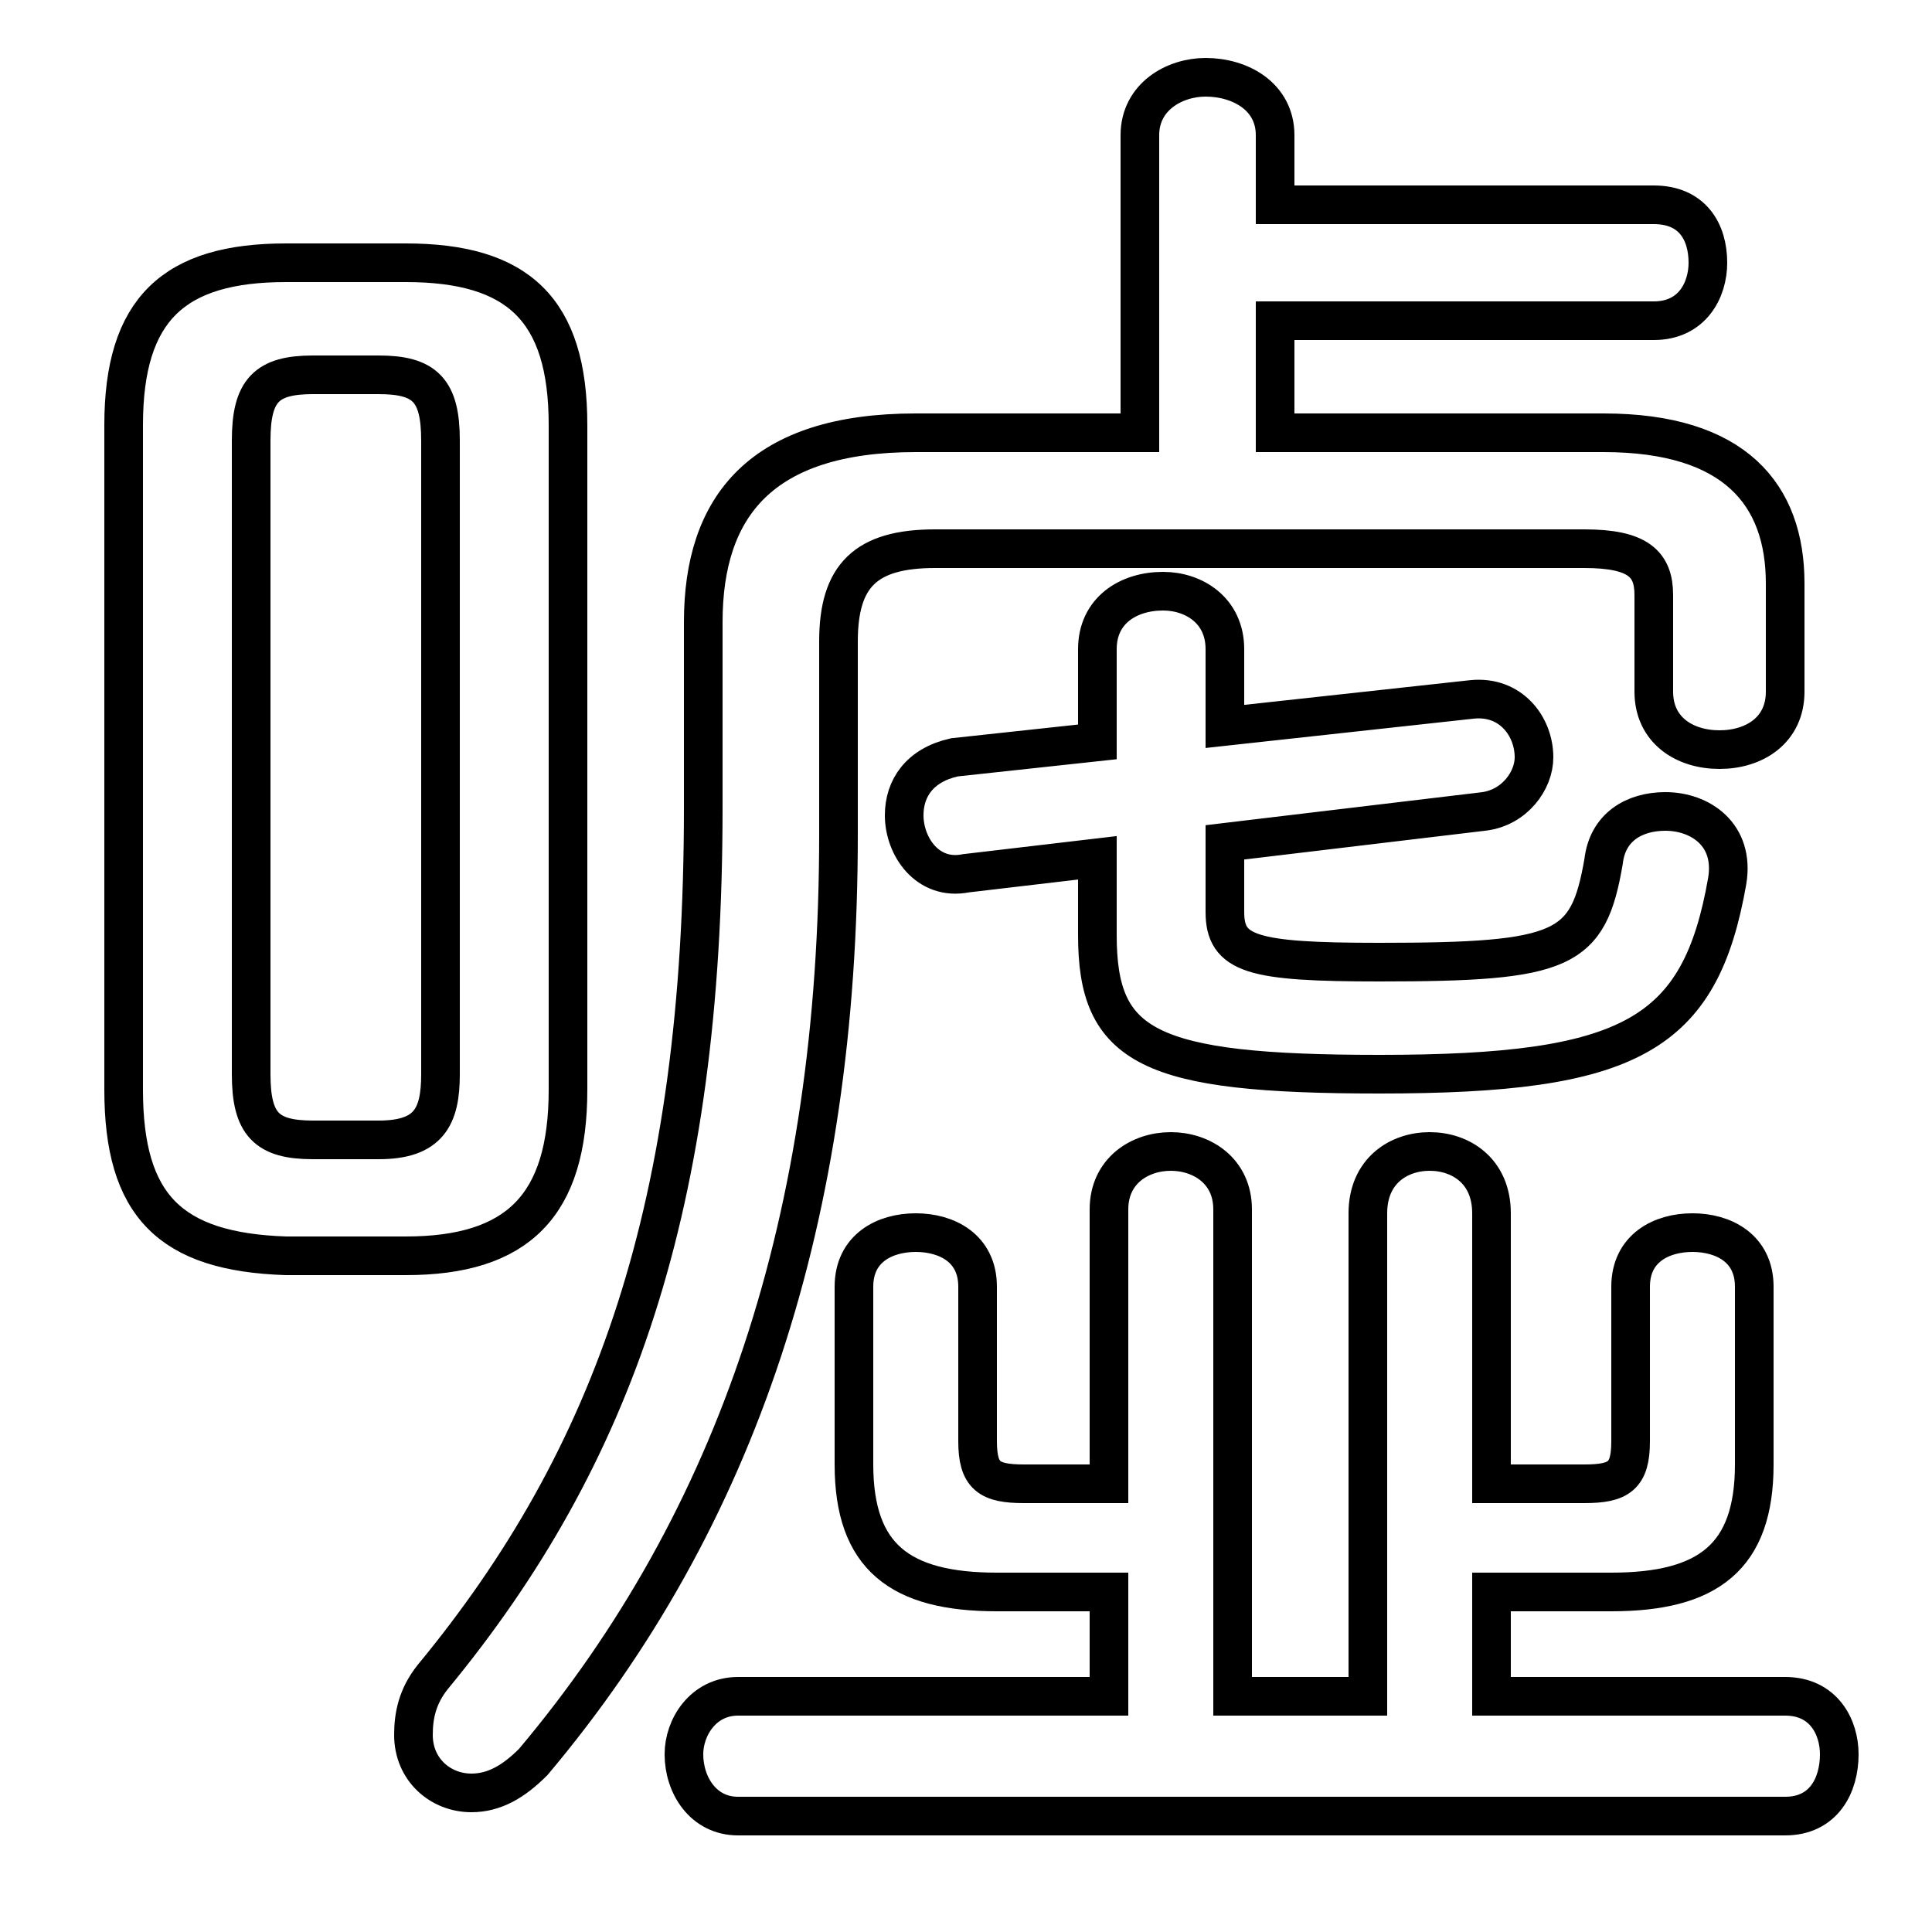 <svg xmlns="http://www.w3.org/2000/svg" viewBox="0 -44.0 50.0 50.0">
    <rect x="0" y="-44.0" width="50.0" height="50.0" fill="#808080" stroke="none"/>
    <g transform="scale(1, -1)">
        <!-- ボディの枠 -->
        <rect x="0" y="-6.0" width="50.0" height="50.0"
            stroke="white" fill="white"/>
        <!-- グリフ座標系の原点 -->
        <circle cx="0" cy="0" r="5" fill="white"/>
        <!-- グリフのアウトライン -->
        <g style="fill:none;stroke:#000000;stroke-width:1;">
<path d="M 10.5 11.5 C 13.4 11.5 14.7 12.8 14.7 15.8 L 14.7 33.0 C 14.7 36.0 13.4 37.2 10.5 37.2 L 7.4 37.2 C 4.5 37.2 3.2 36.0 3.2 33.0 L 3.2 15.8 C 3.2 12.8 4.4 11.6 7.4 11.5 Z M 8.1 14.5 C 6.9 14.5 6.5 14.9 6.5 16.2 L 6.5 32.6 C 6.5 33.9 6.9 34.3 8.1 34.3 L 9.8 34.3 C 11.0 34.3 11.4 33.9 11.4 32.6 L 11.4 16.2 C 11.4 15.1 11.1 14.5 9.8 14.5 Z M 33.0 32.8 L 33.0 35.7 L 42.8 35.7 C 43.8 35.7 44.2 36.5 44.2 37.2 C 44.2 38.0 43.8 38.7 42.8 38.7 L 33.0 38.7 L 33.0 40.5 C 33.0 41.5 32.1 42.0 31.2 42.0 C 30.4 42.0 29.5 41.5 29.5 40.5 L 29.5 32.8 L 23.7 32.8 C 19.7 32.8 18.2 30.9 18.2 27.9 L 18.2 23.1 C 18.2 12.8 15.9 6.3 11.2 0.6 C 10.8 0.1 10.7 -0.4 10.7 -0.9 C 10.7 -1.8 11.4 -2.4 12.2 -2.4 C 12.8 -2.4 13.3 -2.1 13.8 -1.6 C 19.1 4.7 21.7 12.5 21.7 22.4 L 21.7 27.4 C 21.7 29.1 22.4 29.8 24.2 29.8 L 41.0 29.8 C 42.4 29.8 42.8 29.4 42.8 28.6 L 42.8 26.1 C 42.8 25.1 43.6 24.6 44.5 24.6 C 45.4 24.6 46.2 25.1 46.2 26.1 L 46.2 28.9 C 46.2 31.2 44.9 32.8 41.5 32.8 Z M 28.4 24.8 L 24.7 24.4 C 23.8 24.2 23.4 23.6 23.4 22.9 C 23.4 22.1 24.0 21.2 25.0 21.4 L 28.4 21.8 L 28.4 19.8 C 28.4 16.9 29.7 16.2 35.7 16.2 C 42.2 16.2 44.0 17.2 44.7 21.2 C 44.9 22.4 44.0 23.0 43.1 23.0 C 42.3 23.0 41.6 22.6 41.5 21.7 C 41.1 19.4 40.5 19.1 35.7 19.1 C 32.4 19.1 31.7 19.3 31.7 20.4 L 31.7 22.2 L 38.4 23.0 C 39.2 23.1 39.7 23.8 39.7 24.4 C 39.7 25.2 39.1 26.0 38.1 25.9 L 31.7 25.2 L 31.7 27.2 C 31.7 28.2 30.9 28.7 30.1 28.7 C 29.2 28.7 28.4 28.2 28.4 27.2 Z M 31.9 0.1 L 31.9 12.7 C 31.9 13.7 31.1 14.2 30.3 14.2 C 29.5 14.2 28.7 13.7 28.7 12.7 L 28.7 5.6 L 26.5 5.6 C 25.6 5.6 25.3 5.8 25.3 6.7 L 25.3 10.7 C 25.3 11.7 24.5 12.1 23.7 12.1 C 22.9 12.1 22.1 11.7 22.1 10.7 L 22.1 6.1 C 22.1 3.7 23.3 2.8 25.8 2.8 L 28.7 2.8 L 28.7 0.1 L 19.1 0.1 C 18.2 0.1 17.7 -0.7 17.7 -1.4 C 17.7 -2.2 18.2 -3.0 19.1 -3.0 L 46.2 -3.0 C 47.2 -3.0 47.6 -2.2 47.6 -1.4 C 47.6 -0.7 47.2 0.1 46.2 0.1 L 38.6 0.1 L 38.6 2.8 L 41.7 2.8 C 44.2 2.8 45.4 3.7 45.4 6.1 L 45.4 10.7 C 45.4 11.7 44.6 12.1 43.8 12.1 C 43.0 12.1 42.2 11.7 42.2 10.7 L 42.2 6.7 C 42.2 5.8 41.9 5.6 41.0 5.6 L 38.6 5.6 L 38.6 12.6 C 38.6 13.7 37.8 14.2 37.0 14.2 C 36.2 14.2 35.4 13.7 35.4 12.6 L 35.4 0.1 Z"/>
</g>
</g>
</svg>